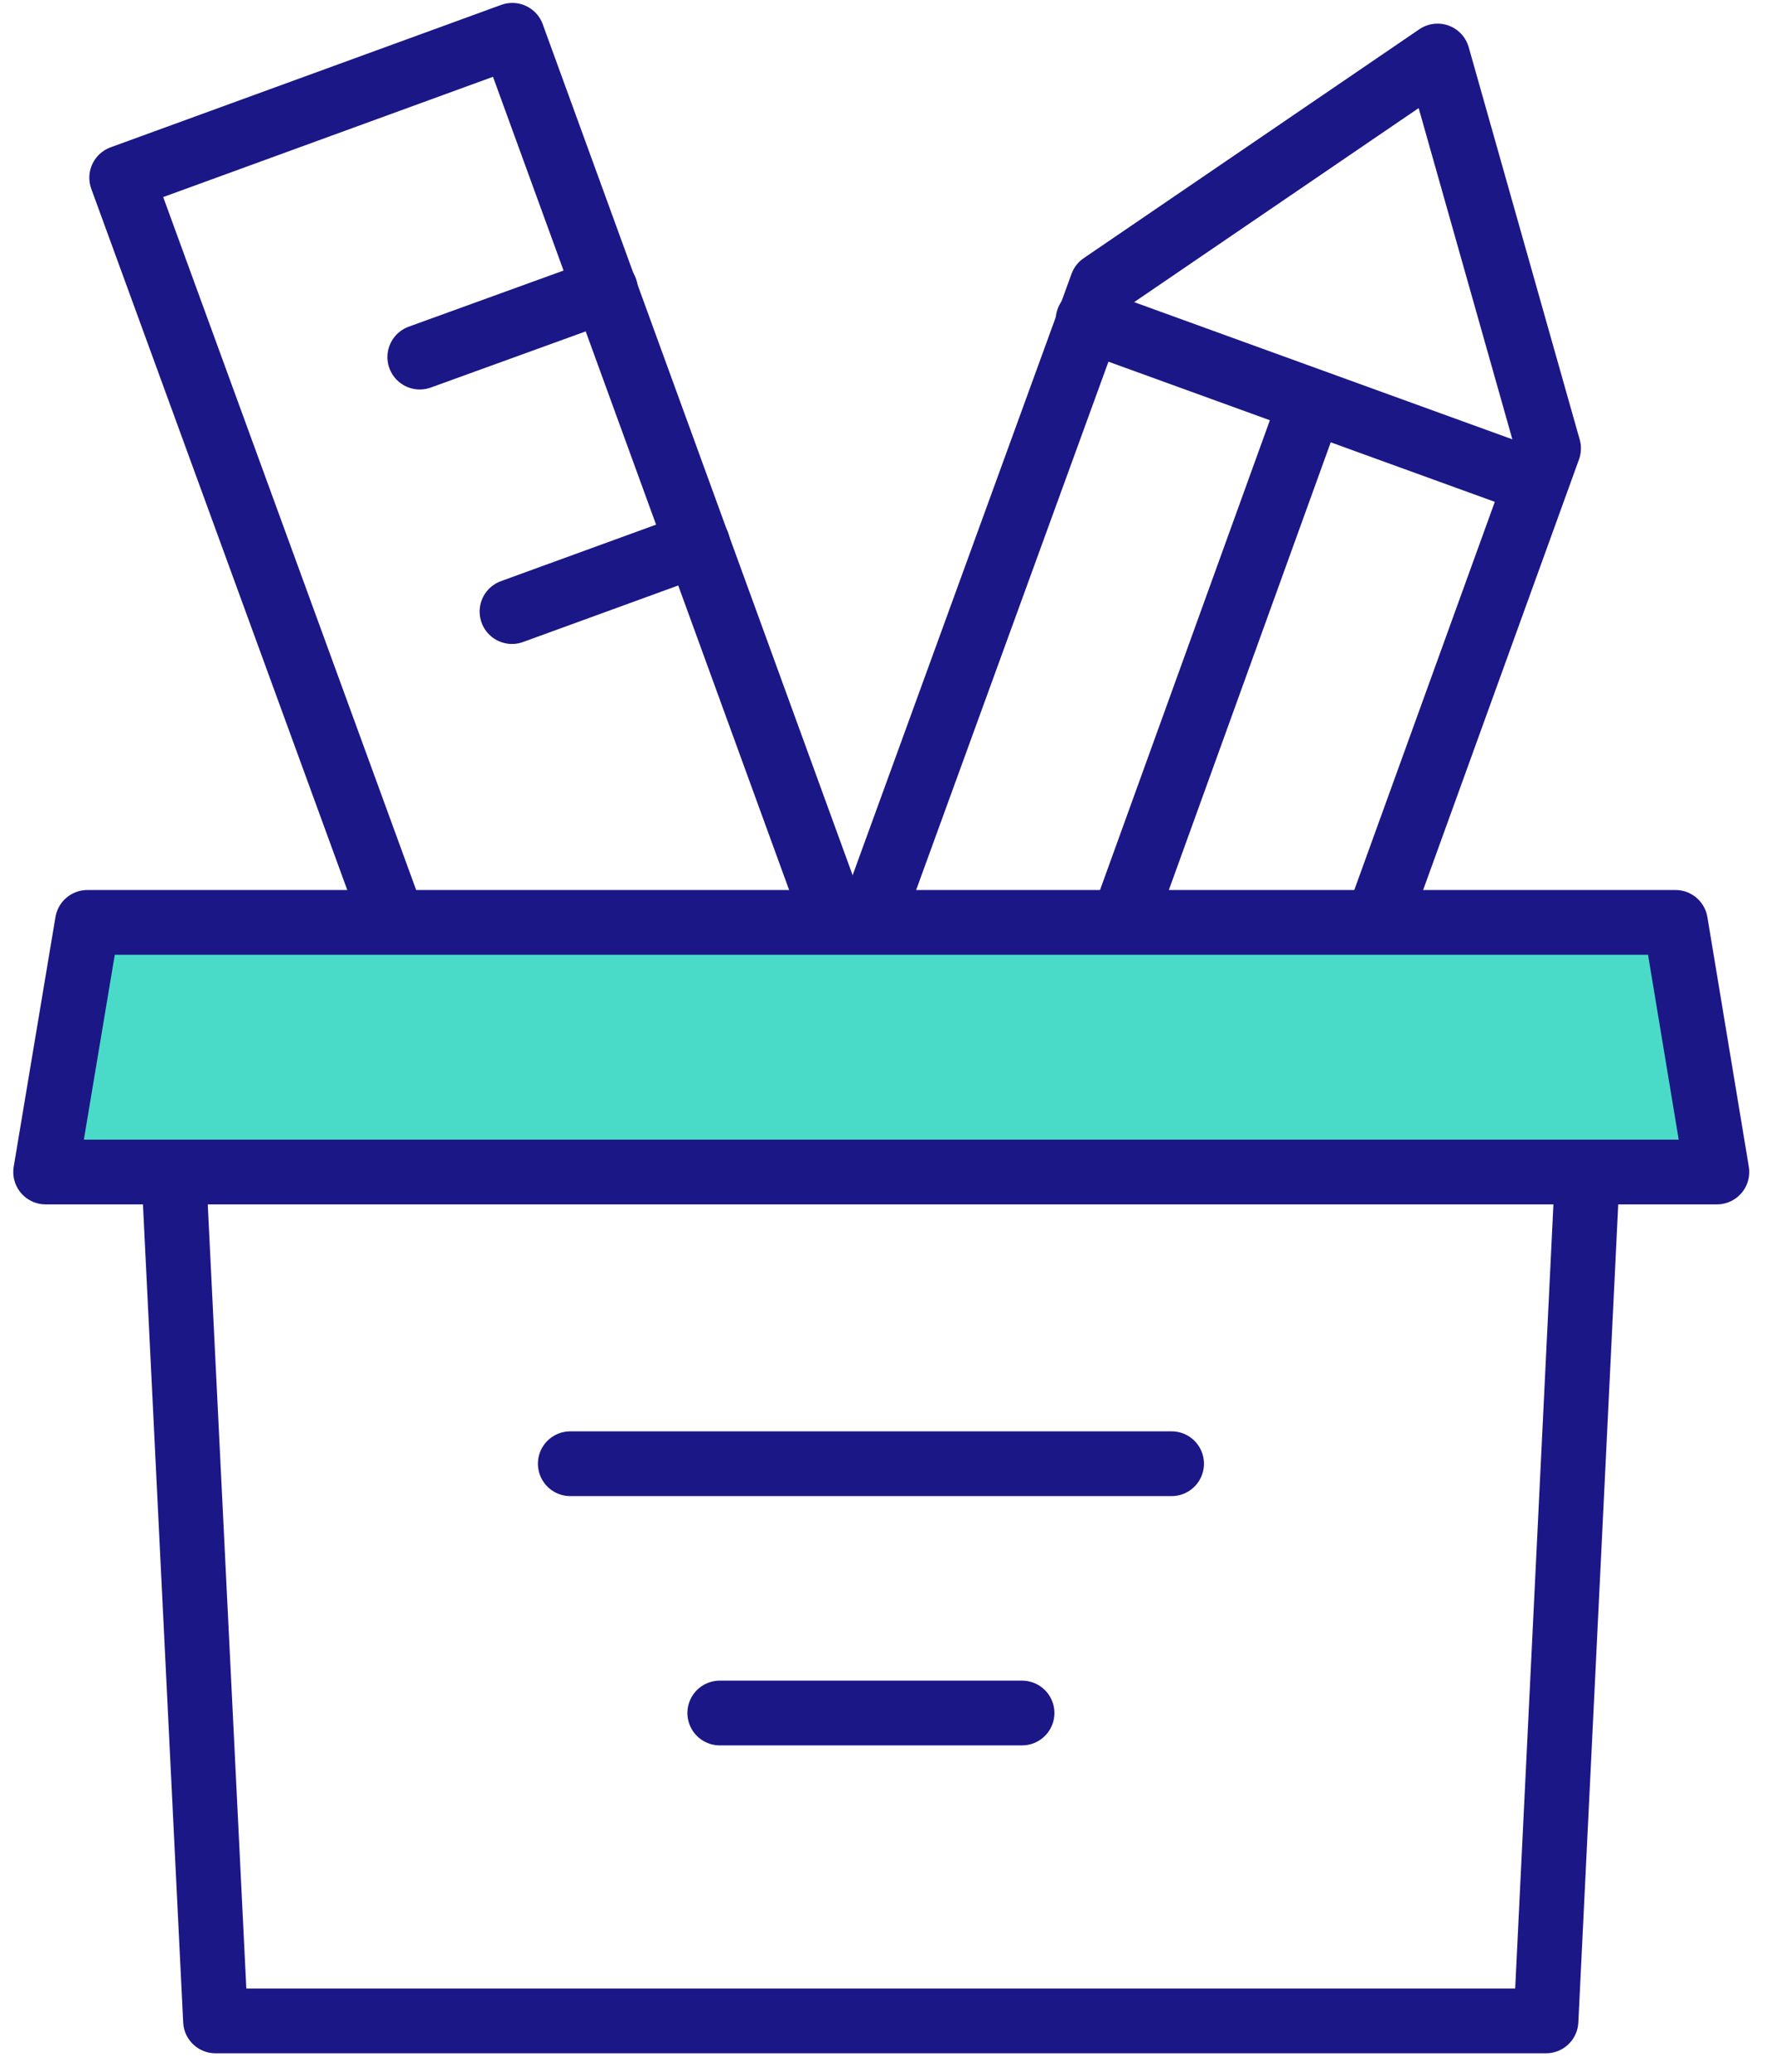 <svg width="55" height="64" viewBox="0 0 55 64" fill="none" xmlns="http://www.w3.org/2000/svg">
<path d="M49.049 36.2L47.77 62.42H6.659L5.369 36.2" stroke="#1B1787" stroke-width="2" stroke-linecap="round" stroke-linejoin="round"/>
<path d="M12.16 28.49L3.76 5.49L15.83 1.09L25.83 28.54" stroke="#1B1787" stroke-width="2" stroke-linecap="round" stroke-linejoin="round"/>
<path d="M26.879 28.49L34.049 8.8L44.419 1.73L47.849 13.85L42.529 28.541" stroke="#1B1787" stroke-width="2" stroke-linecap="round" stroke-linejoin="round"/>
<path d="M33.621 9.88L47.411 14.88" stroke="#1B1787" stroke-width="2" stroke-linecap="round" stroke-linejoin="round"/>
<path d="M40.511 12.4L34.691 28.49" stroke="#1B1787" stroke-width="2" stroke-linecap="round" stroke-linejoin="round"/>
<path d="M53.05 36.2H1.41L2.7 28.49H51.77L53.05 36.2Z" fill="#4ADBC8" stroke="#1B1787" stroke-width="2" stroke-linecap="round" stroke-linejoin="round"/>
<path d="M17.621 45.21H36.201" stroke="#1B1787" stroke-width="2" stroke-linecap="round" stroke-linejoin="round"/>
<path d="M22.24 52.91H31.58" stroke="#1B1787" stroke-width="2" stroke-linecap="round" stroke-linejoin="round"/>
<path d="M18.711 8.95L12.971 11.03" stroke="#1B1787" stroke-width="2" stroke-linecap="round" stroke-linejoin="round"/>
<path d="M21.56 16.8L15.82 18.89" stroke="#1B1787" stroke-width="2" stroke-linecap="round" stroke-linejoin="round"/>
</svg>
